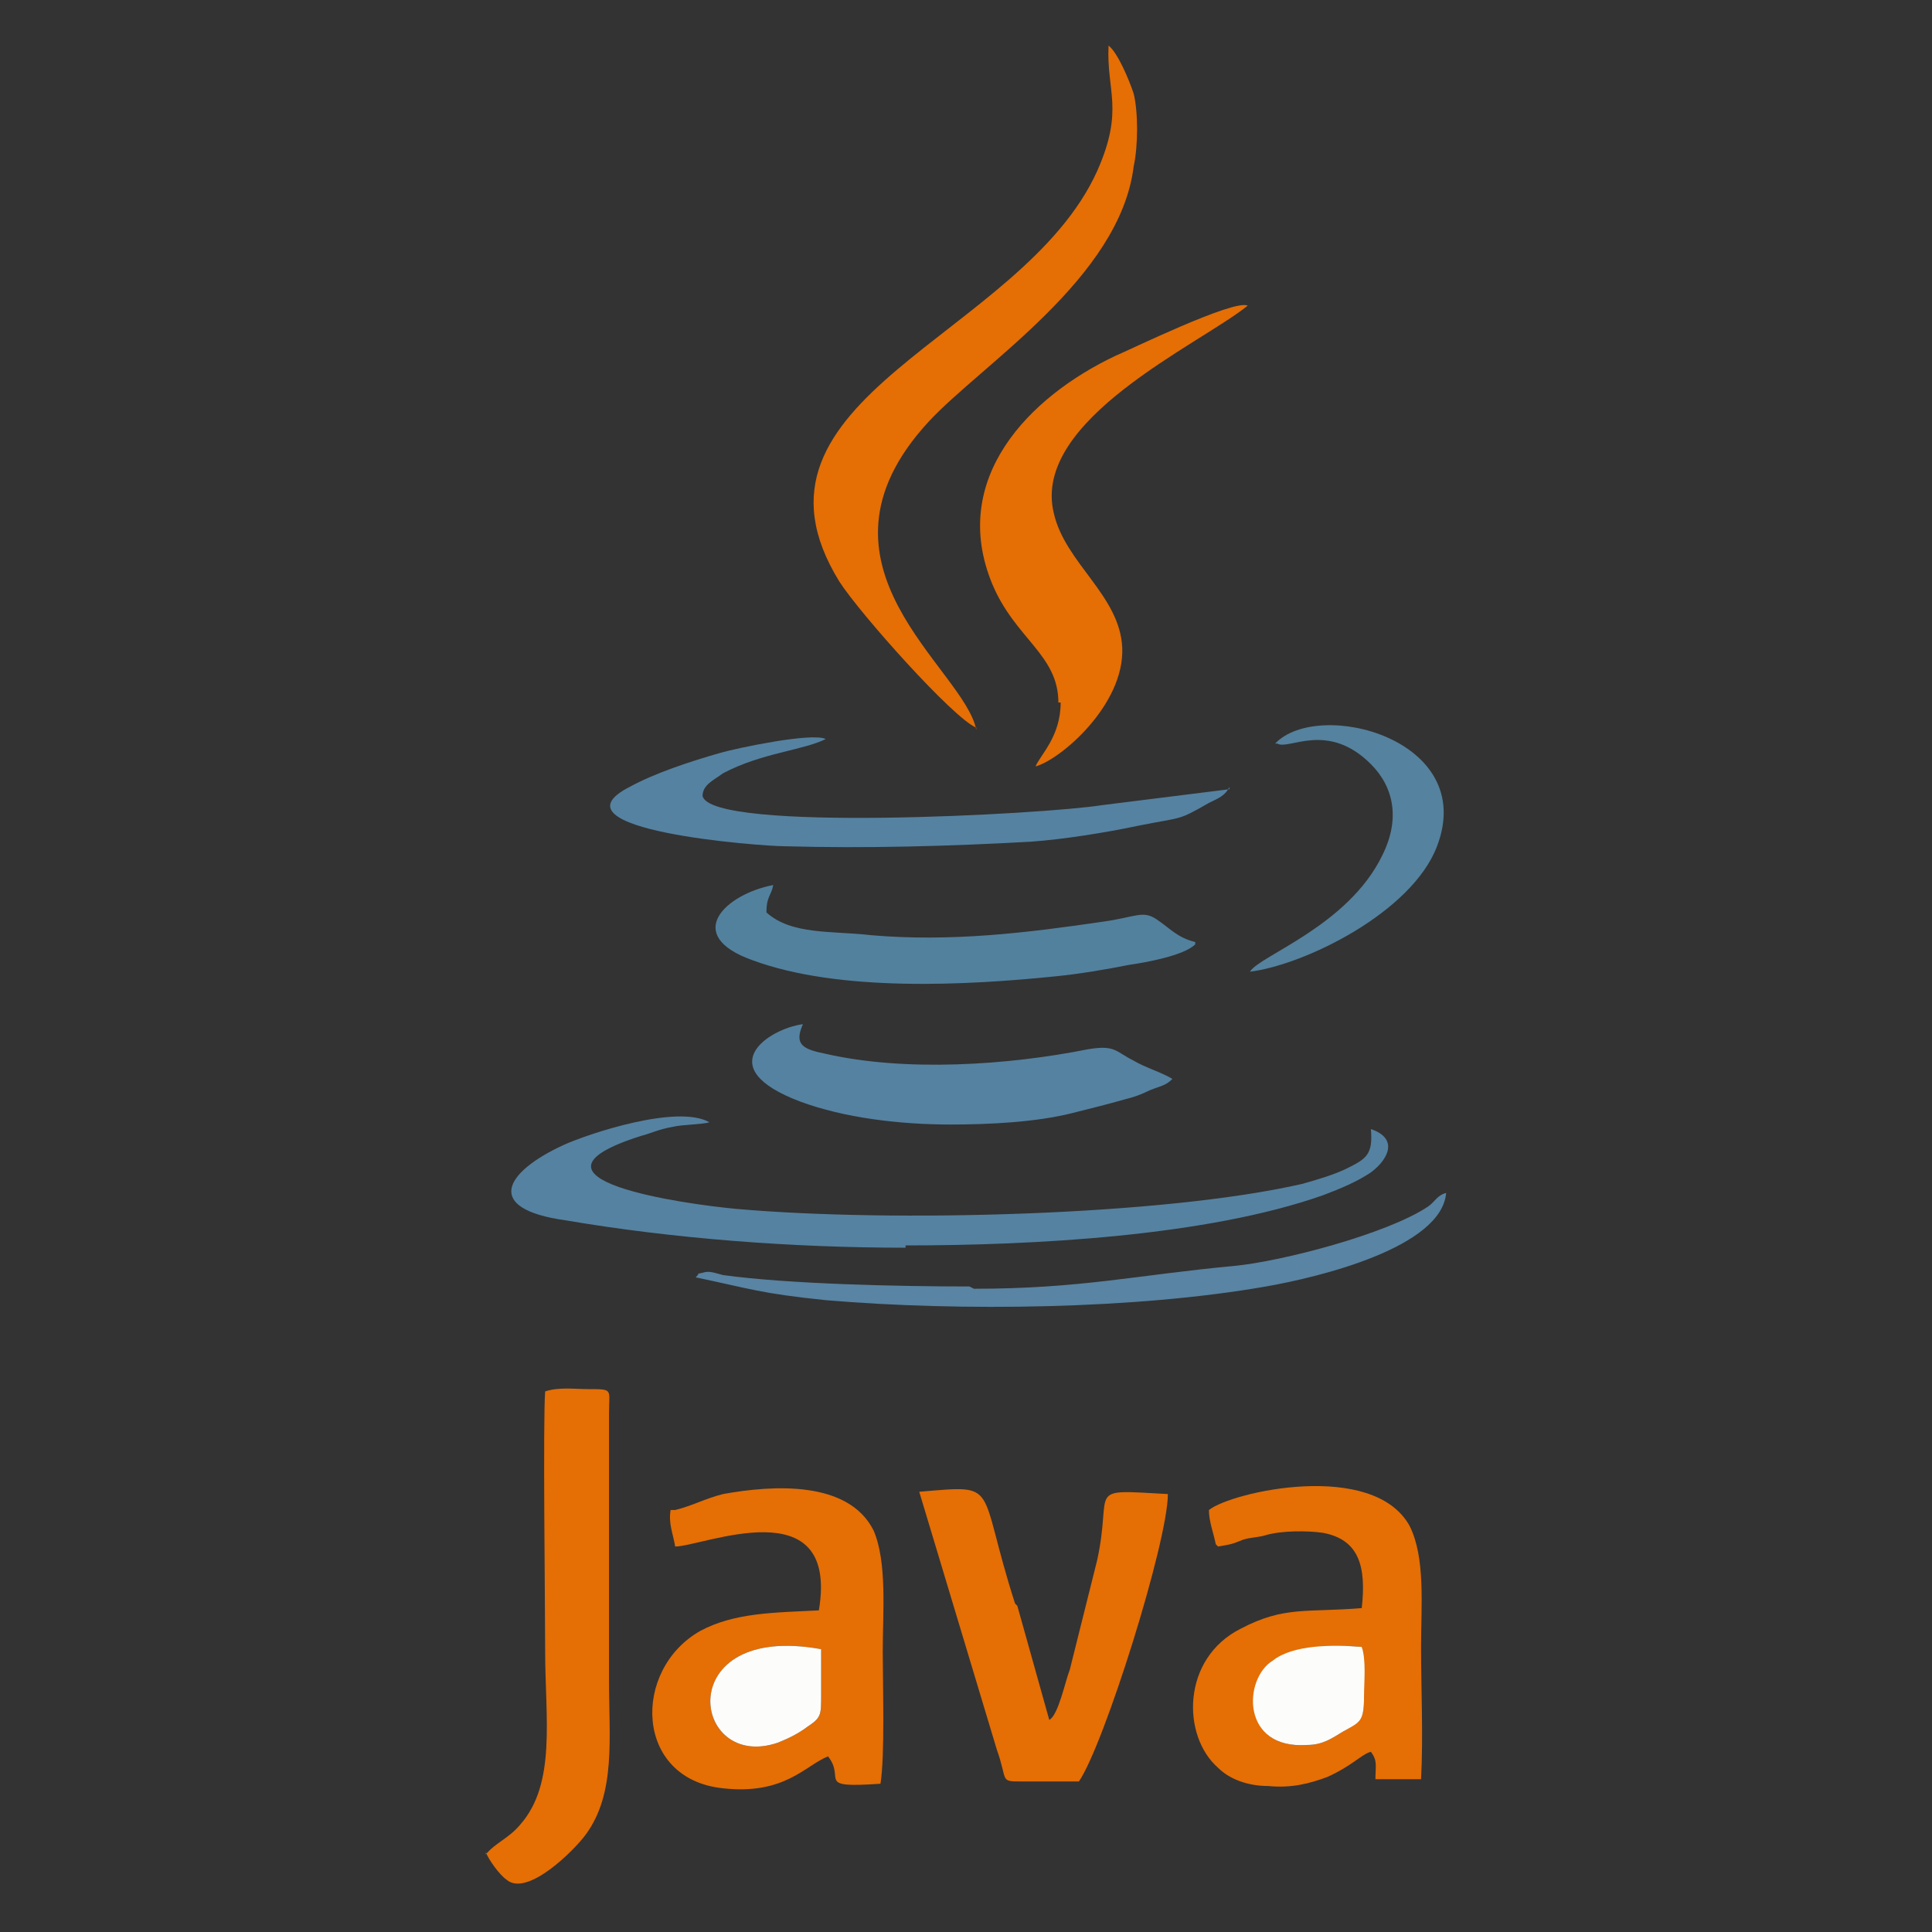 <?xml version="1.0" encoding="UTF-8"?>
<!DOCTYPE svg PUBLIC "-//W3C//DTD SVG 1.1//EN" "http://www.w3.org/Graphics/SVG/1.1/DTD/svg11.dtd">
<!-- Creator: CorelDRAW 2017 -->
<svg xmlns="http://www.w3.org/2000/svg" xml:space="preserve" width="8.467mm" height="8.467mm" version="1.1" style="shape-rendering:geometricPrecision; text-rendering:geometricPrecision; image-rendering:optimizeQuality; fill-rule:evenodd; clip-rule:evenodd"
viewBox="0 0 847 847"
 xmlns:xlink="http://www.w3.org/1999/xlink">
 <rect x="0" y="0" width="847" height="847" fill="#333333" stroke="none"/>
 <defs>
  <style type="text/css">
   <![CDATA[
    .fil2 {fill:#52819E}
    .fil4 {fill:#55829E}
    .fil1 {fill:#5582A1}
    .fil3 {fill:#5984A3}
    .fil0 {fill:#E56E05}
    .fil5 {fill:#FCFDFA}
   ]]>
  </style>
 </defs>
 <g id="Camada_x0020_1">
  <g id="_3050615662256">
   <path class="fil0" d="M360 743c0,9 0,10 -6,14 -4,3 -8,5 -13,7 -38,13 -47,-53 19,-41l0 20zm-66 -81c-1,6 1,10 2,16 12,0 72,-26 63,28 -20,1 -37,1 -52,9 -30,17 -29,65 10,69 27,3 36,-10 46,-14 8,10 -6,14 23,12 2,-12 1,-44 1,-58 0,-17 2,-39 -4,-53 -11,-22 -44,-20 -66,-16 -8,2 -13,5 -21,7z"/>
   <path class="fil0" d="M597 722c1,6 1,15 1,22 0,11 -2,10 -9,15 -5,3 -9,6 -16,6 -29,2 -27,-29 -15,-37 10,-6 26,-7 39,-6zm-63 -44c6,-1 6,-1 11,-3 3,-1 7,-1 10,-2 7,-2 18,-2 25,-1 16,3 19,15 17,33 -24,2 -34,-1 -53,9 -26,13 -26,47 -10,61 5,5 13,8 22,8 10,1 18,-1 26,-4 11,-5 15,-10 19,-11 3,4 2,6 2,12l20 0c1,-19 0,-39 0,-58 0,-18 2,-39 -5,-53 -16,-29 -78,-15 -88,-7 0,5 2,10 3,15z"/>
   <path class="fil0" d="M428 320c-5,-27 -79,-72 -21,-135 23,-25 84,-63 90,-112l0 0c2,-9 2,-24 0,-32 -2,-6 -7,-18 -11,-21 -1,20 7,28 -5,55 -33,73 -163,99 -113,180 9,14 50,60 60,64z"/>
   <path class="fil0" d="M445 703c-17,-53 -6,-52 -42,-49l34 113c5,14 1,14 11,14 8,0 17,0 25,0 11,-16 39,-105 39,-126 -37,-2 -24,-3 -31,29l-12 48c-2,5 -5,20 -9,22l-14 -50z"/>
   <path class="fil0" d="M213 812c1,3 6,10 9,12 9,8 30,-13 35,-20 13,-18 10,-42 10,-67l0 -118c0,-10 2,-10 -9,-10 -6,0 -13,-1 -19,1 -1,13 0,94 0,114 0,29 5,58 -11,76 -5,6 -11,8 -15,13z"/>
   <path class="fil1" d="M397 546c56,0 132,-4 183,-22 8,-3 15,-6 21,-10 8,-6 12,-15 0,-19 1,11 -2,13 -10,17 -6,3 -13,5 -20,7 -61,14 -180,17 -248,11 -22,-2 -102,-13 -42,-32 4,-1 8,-3 14,-4 4,-1 13,-1 16,-2 -14,-8 -53,5 -64,10 -26,12 -35,28 1,33 47,8 99,12 149,12z"/>
   <path class="fil0" d="M465 308c0,15 -9,23 -11,28 11,-3 39,-27 38,-52 -1,-23 -25,-37 -30,-59 -10,-41 64,-74 85,-91 -6,-3 -53,20 -58,22 -38,18 -73,54 -54,100 10,24 29,31 29,52z"/>
   <path class="fil1" d="M416 493c18,0 38,-1 54,-5 8,-2 16,-4 23,-6 4,-1 7,-2 11,-4 5,-2 7,-2 10,-5 -5,-3 -12,-5 -17,-8 -8,-4 -8,-7 -20,-5 -35,7 -80,10 -115,2 -10,-2 -14,-4 -10,-13 -15,2 -41,19 -1,34 19,7 43,10 66,10z"/>
   <path class="fil1" d="M539 346l-56 7c-25,4 -171,12 -175,-4 0,-5 5,-7 9,-10 17,-9 35,-10 45,-15 -6,-3 -39,4 -46,6 -14,4 -29,9 -40,15 -37,19 58,26 68,26 36,1 72,0 108,-2 14,-1 33,-4 47,-7 20,-4 17,-2 31,-10 4,-2 7,-3 9,-7z"/>
   <path class="fil2" d="M524 413c-8,-2 -11,-6 -17,-10 -6,-4 -9,-1 -23,1 -34,5 -67,9 -102,6 -17,-2 -35,0 -46,-10 0,-7 2,-7 3,-12 -21,4 -40,22 -9,33 38,14 94,11 133,7 10,-1 22,-3 32,-5 7,-1 24,-4 29,-9z"/>
   <path class="fil3" d="M425 564c-30,0 -79,-1 -108,-5 -4,-1 -6,-2 -9,-1 -4,1 0,-1 -3,2 24,5 28,7 57,10 59,5 136,4 193,-6 23,-4 77,-17 79,-41 -4,1 -5,4 -8,6 -18,12 -64,24 -85,26 -43,4 -67,10 -114,10z"/>
   <path class="fil4" d="M560 326c5,3 22,-10 41,9 10,10 13,24 5,40 -15,31 -54,44 -58,51 24,-3 71,-26 82,-55 18,-47 -52,-65 -71,-45z"/>
   <path class="fil5" d="M360 743l0 -20c-66,-12 -57,54 -19,41 5,-2 9,-4 13,-7 6,-4 6,-5 6,-14z"/>
   <path class="fil5" d="M597 722c-13,-1 -30,-1 -39,6 -13,8 -14,39 15,37 7,0 11,-3 16,-6 7,-4 9,-4 9,-15 0,-7 1,-16 -1,-22z"/>
  </g>
 </g>
</svg>
